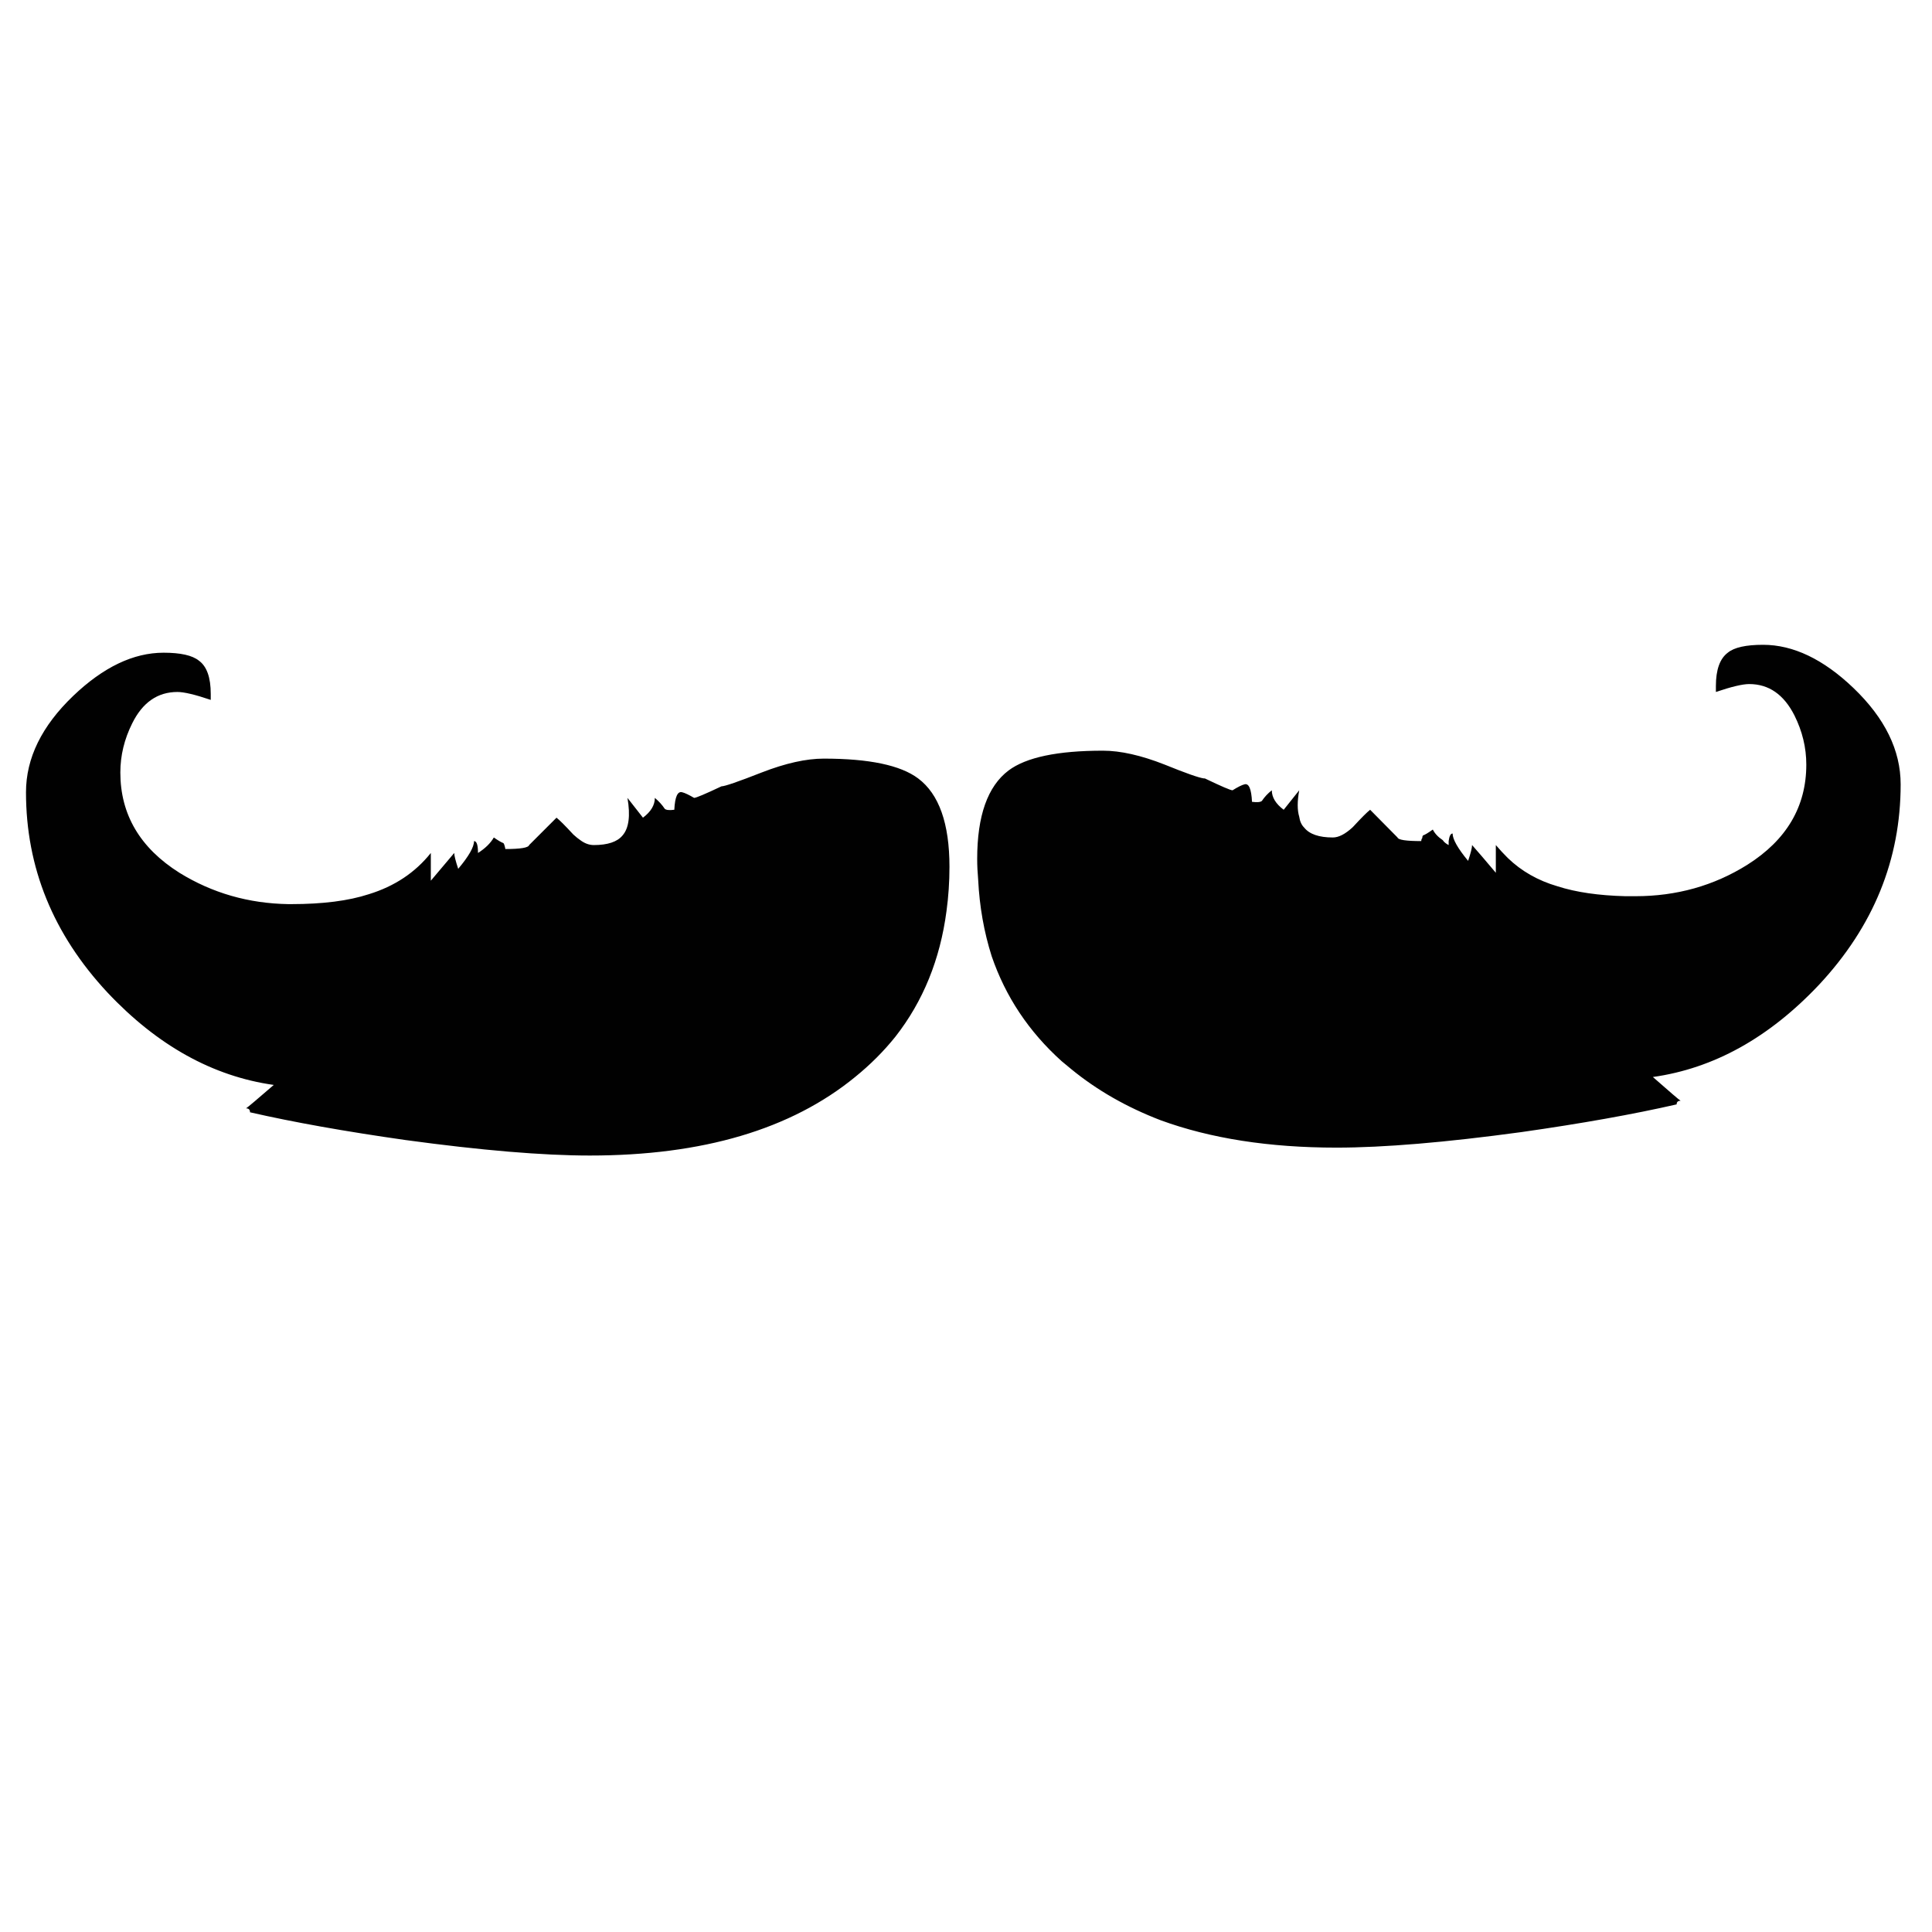 <?xml version="1.0" encoding="utf-8"?>
<!-- Generator: Adobe Illustrator 16.0.0, SVG Export Plug-In . SVG Version: 6.00 Build 0)  -->
<!DOCTYPE svg PUBLIC "-//W3C//DTD SVG 1.1//EN" "http://www.w3.org/Graphics/SVG/1.1/DTD/svg11.dtd">
<svg version="1.1" id="Layer_1" xmlns="http://www.w3.org/2000/svg" xmlns:xlink="http://www.w3.org/1999/xlink" x="0px" y="0px"
	 width="300px" height="300px" viewBox="0 0 300 300" enable-background="new 0 0 300 300" xml:space="preserve">
<g>
	<path fill-rule="evenodd" clip-rule="evenodd" fill="#010101" d="M105.936,123.023c0.409,0.1,1.025,0.393,1.844,0.871
		c0.306,0,1.726-0.599,4.252-1.794c0.51,0,2.596-0.718,6.25-2.152c3.688-1.433,6.899-2.15,9.631-2.15
		c7.037,0,11.919,1.024,14.653,3.073c3.244,2.425,4.867,7.001,4.867,13.729c0,2.325-0.153,4.611-0.461,6.869
		c-0.99,7.511-3.637,14.021-7.94,19.515c-1.811,2.257-3.893,4.341-6.251,6.252c-9.938,8.13-23.668,12.194-41.189,12.194
		c-7.31,0-16.855-0.803-28.64-2.408c-9.357-1.332-17.401-2.767-24.13-4.306c0-0.408-0.204-0.612-0.616-0.612
		c0.308-0.206,1.744-1.419,4.304-3.636c-9.46-1.335-18.068-6.114-25.821-14.349c-8.436-9.05-12.653-19.413-12.653-31.095
		c0-5.296,2.441-10.281,7.325-14.961c4.68-4.476,9.36-6.711,14.039-6.711c2.628,0,4.458,0.408,5.48,1.231
		c1.23,0.884,1.844,2.611,1.844,5.174c0,0.306,0,0.614,0,0.922c-2.424-0.823-4.148-1.23-5.173-1.23
		c-3.074,0-5.413,1.623-7.019,4.864c-1.229,2.461-1.846,5.006-1.846,7.636c0,6.522,3.057,11.715,9.173,15.575
		c5.088,3.142,10.724,4.765,16.904,4.867c0.208,0,0.36,0,0.461,0c4.885,0,8.898-0.51,12.042-1.539
		c3.995-1.229,7.206-3.361,9.631-6.403v4.306c1.641-1.949,2.851-3.383,3.636-4.306c0,0.412,0.208,1.228,0.617,2.461
		c1.637-1.949,2.458-3.383,2.458-4.306c0.41,0,0.614,0.616,0.614,1.845c1.127-0.716,1.947-1.521,2.459-2.406
		c0.684,0.477,1.179,0.768,1.487,0.871c0.101,0.1,0.205,0.408,0.306,0.923c2.358,0,3.586-0.208,3.689-0.617l4.252-4.252
		c0.511,0.408,1.383,1.282,2.611,2.614c0.41,0.375,0.769,0.663,1.077,0.871c0.682,0.51,1.383,0.767,2.101,0.767
		c2.15,0,3.638-0.497,4.457-1.485c0.989-1.127,1.247-3.078,0.769-5.84l2.407,3.073c1.231-0.922,1.845-1.946,1.845-3.073
		c0.614,0.513,1.127,1.073,1.536,1.689c0.205,0.204,0.699,0.257,1.488,0.155C104.808,123.722,105.216,122.817,105.936,123.023z
		 M151.889,136.599c-0.101-1.126-0.152-2.204-0.152-3.228c0-6.694,1.621-11.27,4.866-13.728c2.733-2.049,7.618-3.078,14.653-3.078
		c2.732,0,5.925,0.718,9.577,2.155c3.281,1.331,5.313,2.049,6.098,2.151h0.154c2.563,1.23,3.998,1.845,4.304,1.845
		c0.822-0.515,1.435-0.82,1.845-0.922c0.685-0.204,1.078,0.7,1.177,2.714c0.82,0.102,1.335,0.053,1.539-0.151
		c0.412-0.617,0.922-1.162,1.536-1.641c0,1.093,0.614,2.102,1.845,3.024l2.41-3.024c-0.311,1.707-0.311,3.072,0,4.097
		c0.102,0.718,0.356,1.281,0.767,1.691c0.818,1.027,2.307,1.539,4.457,1.539c0.889,0,1.898-0.512,3.024-1.539l0.152-0.153
		c1.229-1.333,2.1-2.204,2.612-2.612l4.252,4.303c0.104,0.375,1.332,0.561,3.689,0.561c0-0.204,0.051-0.359,0.153-0.461
		c0-0.169,0.033-0.306,0.102-0.408c0.311-0.104,0.82-0.411,1.538-0.923c0.307,0.614,0.818,1.162,1.536,1.641
		c0.204,0.306,0.514,0.561,0.924,0.767v-0.616c0.104-0.785,0.306-1.177,0.613-1.177c0,0.889,0.803,2.306,2.408,4.25
		c0.412-1.228,0.615-2.048,0.615-2.457c0.818,0.922,2.05,2.357,3.688,4.304v-4.304c0.616,0.719,1.23,1.384,1.845,1.996
		c2.117,2.051,4.693,3.521,7.735,4.407c2.869,0.923,6.39,1.435,10.554,1.539c0.512,0,1.024,0,1.539,0
		c6.385,0,12.176-1.623,17.364-4.869c6.115-3.858,9.174-9.05,9.174-15.573c0-2.629-0.616-5.174-1.844-7.636
		c-1.642-3.241-3.982-4.864-7.021-4.864c-1.023,0-2.749,0.408-5.174,1.229c0-0.308,0-0.614,0-0.922c0-2.527,0.615-4.252,1.844-5.175
		c0.989-0.82,2.816-1.228,5.48-1.228c4.679,0,9.359,2.235,14.039,6.711c4.883,4.68,7.326,9.664,7.326,14.959
		c0,11.679-4.218,22.046-12.654,31.097c-7.753,8.229-16.359,13.015-25.821,14.345c2.563,2.257,3.997,3.485,4.305,3.689
		c-0.411,0-0.615,0.188-0.615,0.563c-6.728,1.539-14.771,2.974-24.131,4.306c-11.782,1.604-21.345,2.408-28.69,2.408
		c-10.451,0-19.555-1.419-27.305-4.252c-5.262-2.019-9.889-4.663-13.885-7.942c-0.478-0.41-0.972-0.82-1.484-1.228
		c-5.09-4.581-8.709-10.009-10.862-16.292C152.795,144.727,152.096,140.767,151.889,136.599z"/>
</g>
</svg>
